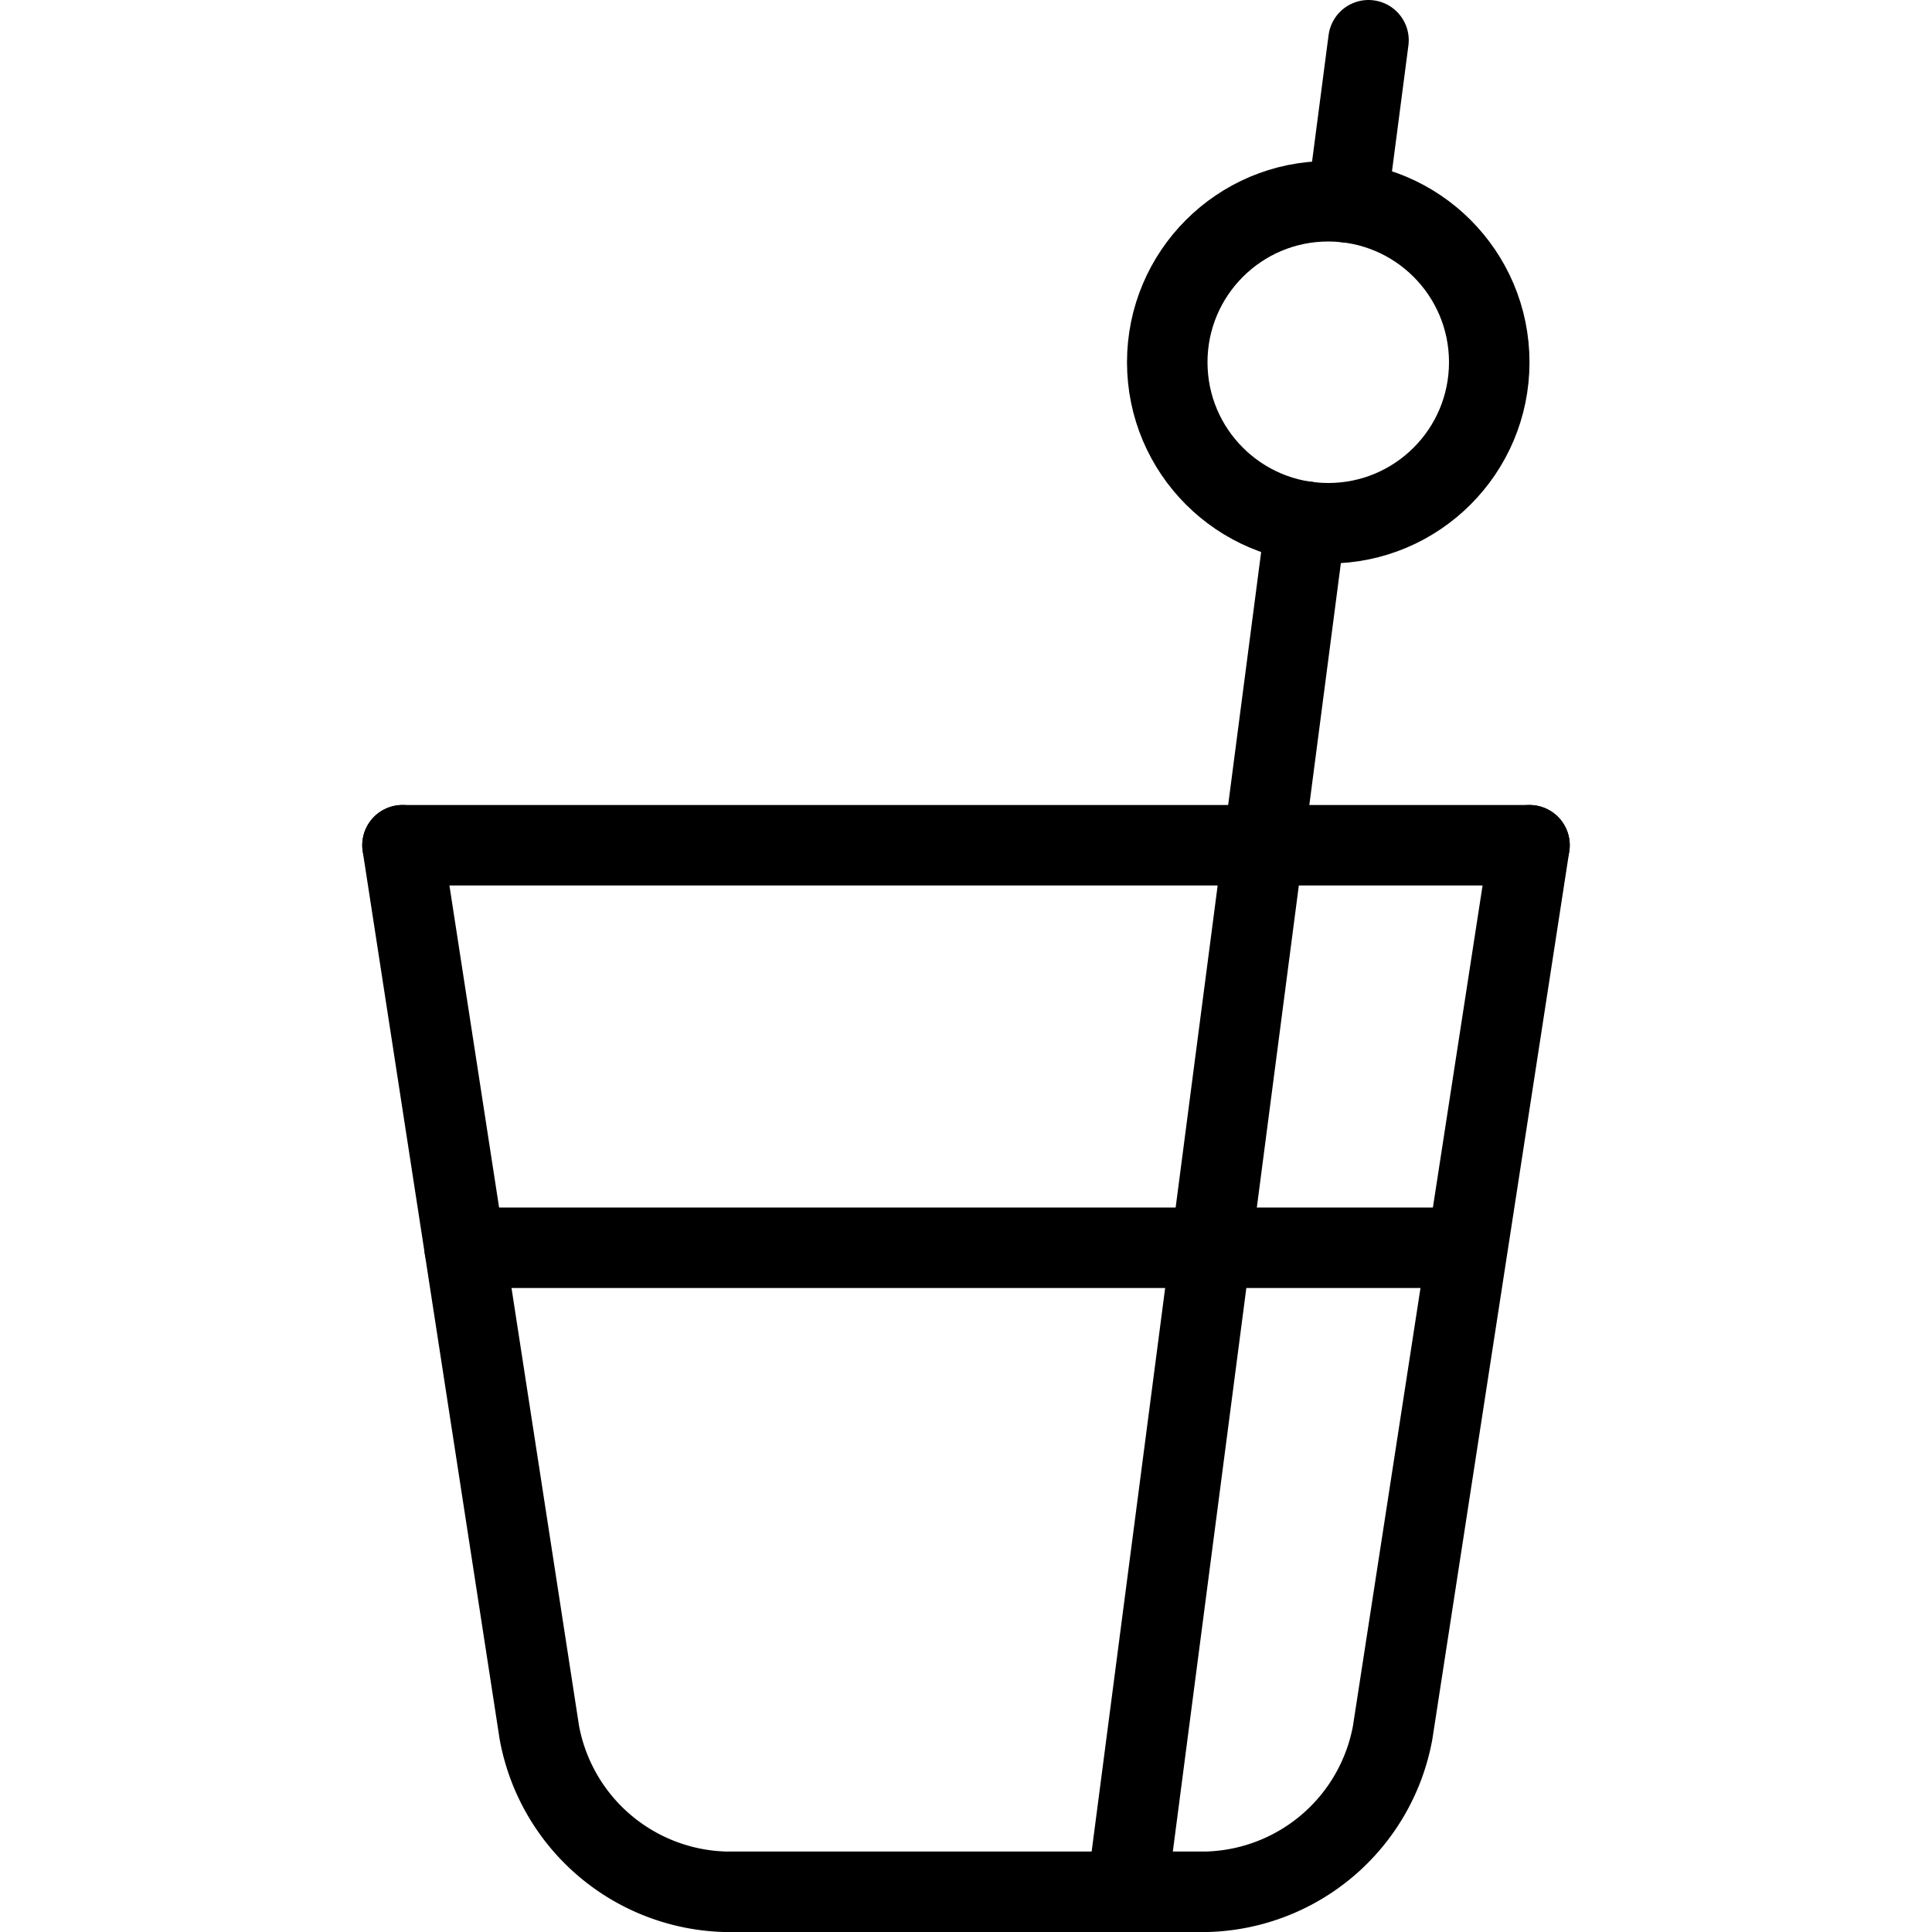 <svg id="Light" xmlns="http://www.w3.org/2000/svg" viewBox="0 0 24 24"><defs><style>.cls-1{fill:none;stroke:#000;stroke-linecap:round;stroke-linejoin:round;}</style></defs><title>cocktail-glass-1</title><path class="cls-1" d="M19,10.5,17.3,21.523A2.413,2.413,0,0,1,15,23.5H9a2.415,2.415,0,0,1-2.3-1.977L5,10.5"/><line class="cls-1" x1="5" y1="10.5" x2="19" y2="10.5"/><line class="cls-1" x1="5.771" y1="15.5" x2="18.208" y2="15.5"/><circle class="cls-1" cx="16.5" cy="4.5" r="2"/><line class="cls-1" x1="16.737" y1="2.514" x2="17" y2="0.5"/><line class="cls-1" x1="14" y1="23.5" x2="16.22" y2="6.479"/></svg>